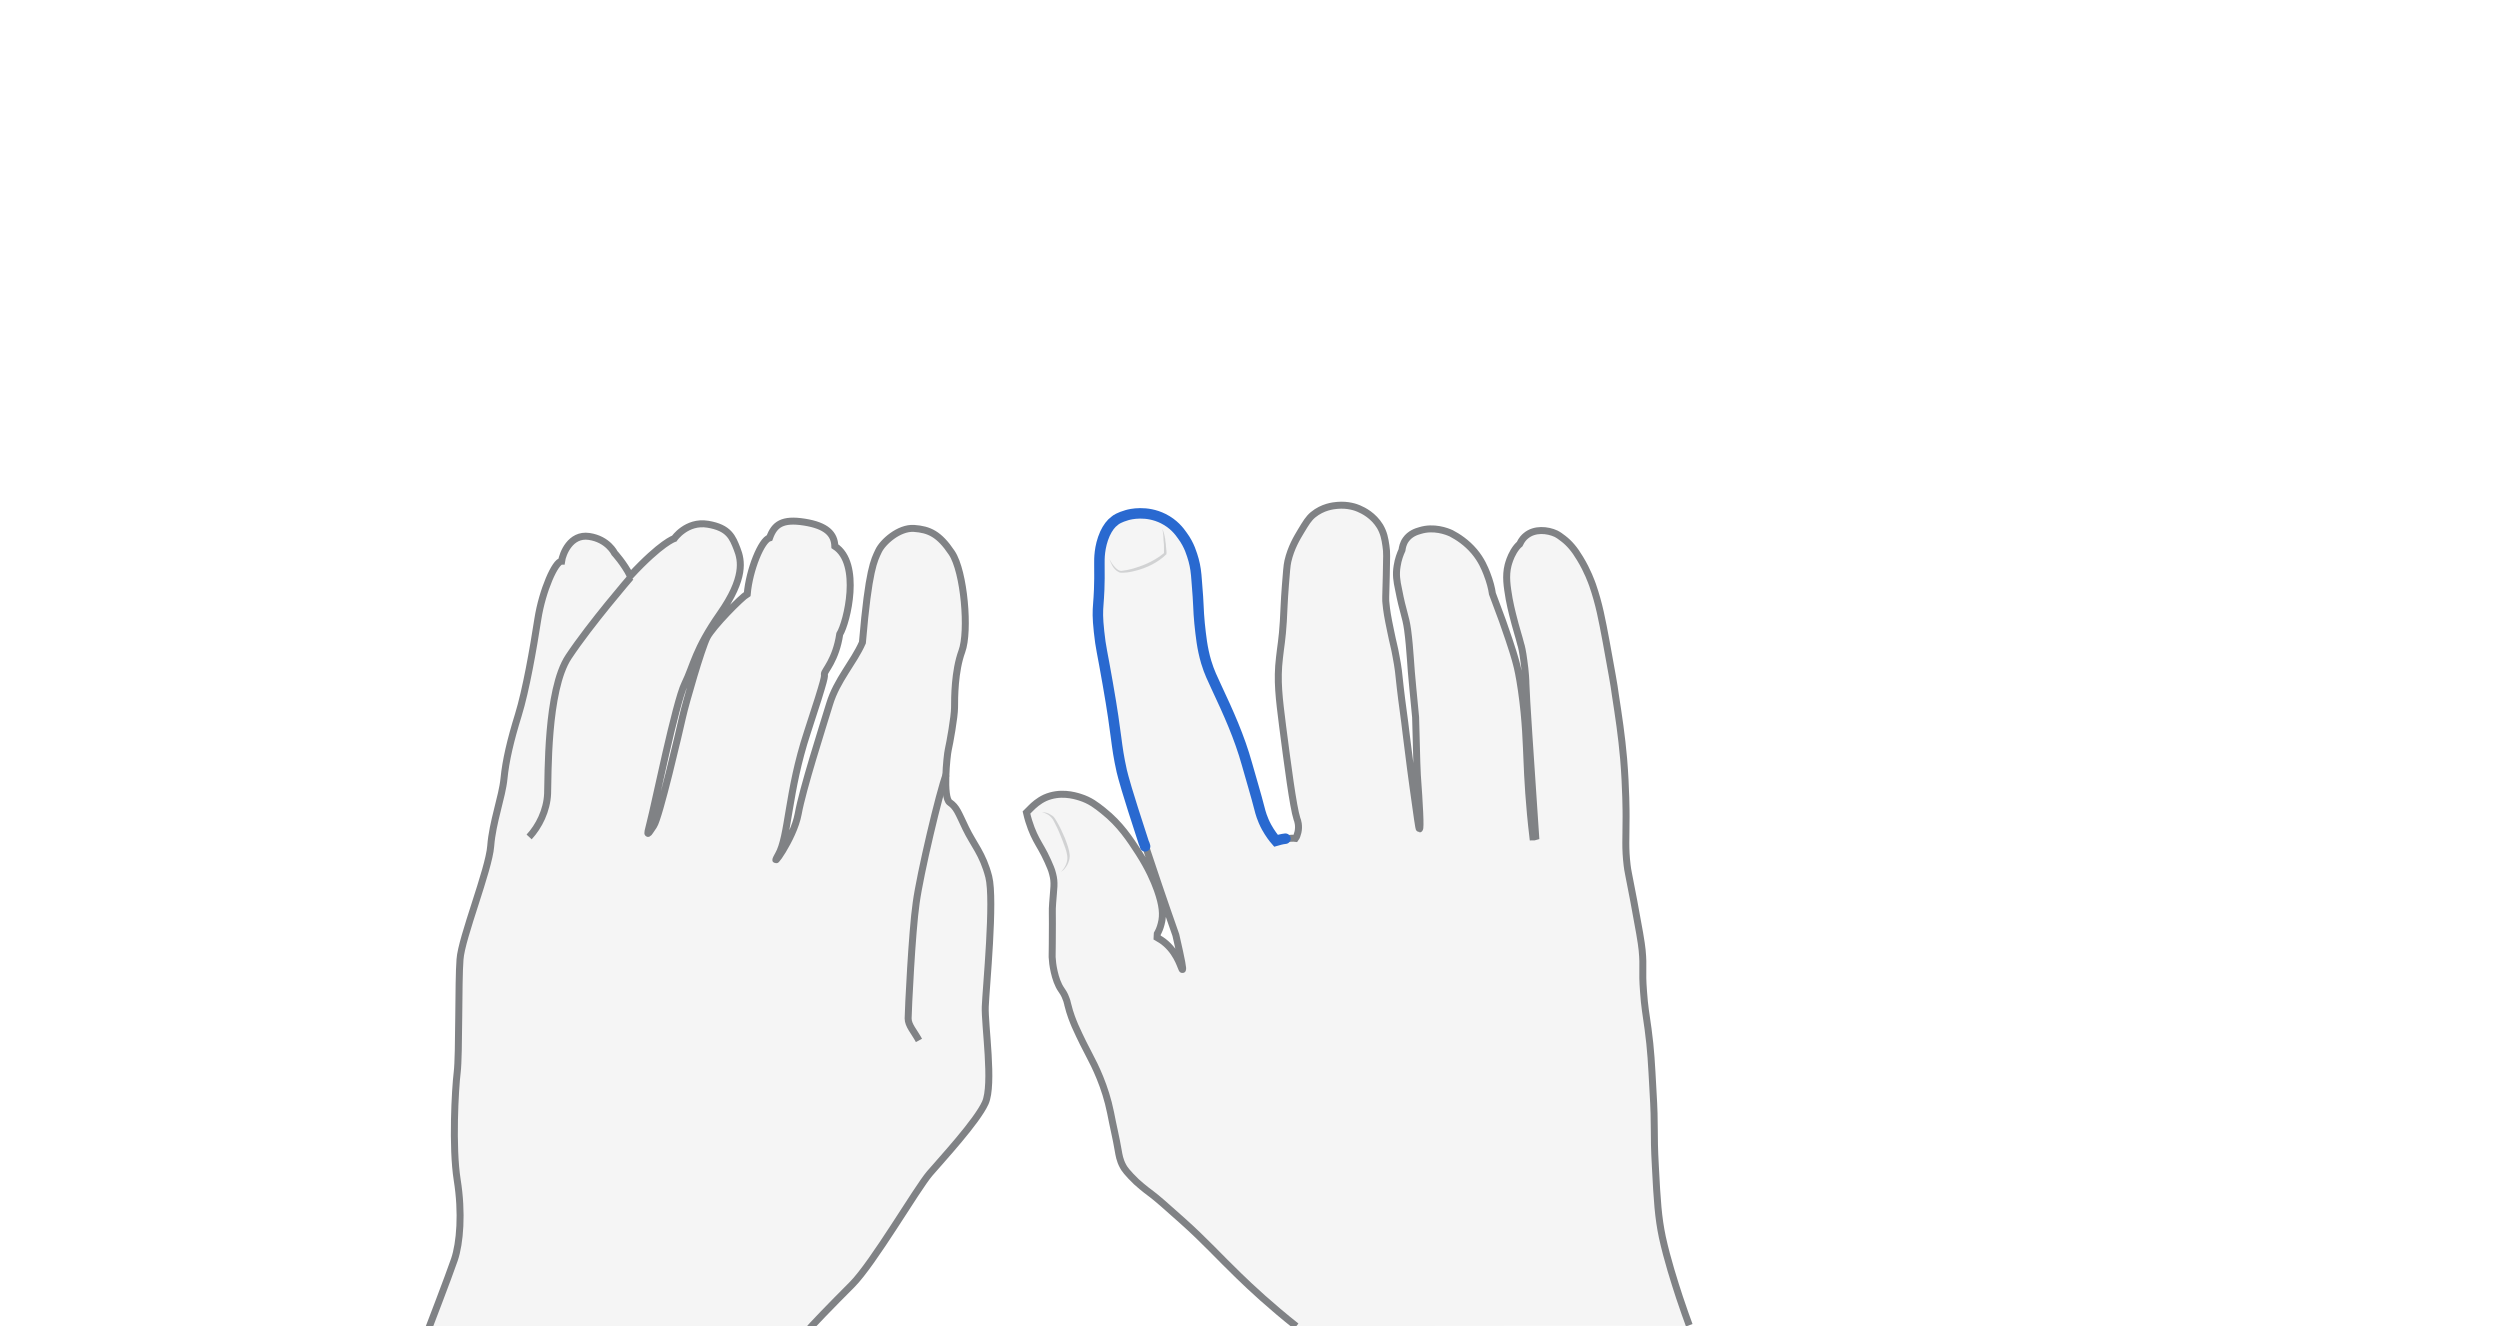 <svg xmlns="http://www.w3.org/2000/svg" viewBox="0 0 716.3 380" style="enable-background:new 0 0 716.3 380" xml:space="preserve" class="theme-bone"><style>.st0{display:none}.st1{opacity:.33;fill:#e0e1e2}.st1,.st2,.st3{display:inline}.st2{fill:none;stroke:#808285;stroke-width:2;stroke-miterlimit:10}.st3{opacity:.5}.st4{fill:#aeb0b2}</style><g id="h" class="st0" style="display:block"><path class="st1" d="M371.4 380c-7.3-5.8-12.8-10.9-16.5-14.5-5.6-5.4-9.7-10-16.2-15.8-4.8-4.3-7.2-6.4-8.8-7.6-.4-.3-2.2-1.6-4.3-3.5-2.6-2.5-3.5-3.8-3.8-4.4-1-1.8-1.2-3.4-1.4-4.5-.6-3.6-1.5-7.2-2.2-10.9-1.5-7.5-4.5-13.5-6.1-16.5-.8-1.5-2.5-4.8-4.1-8.4-.5-1.2-1.4-3.3-2.1-6.2-.1-.2-.1-.7-.4-1.4-.5-1.5-1.2-2.4-1.4-2.7-2-2.8-2.6-8-2.6-8.9-.1-.7 0-.9 0-4.4.1-10.2-.1-8.8.1-11.5.3-4.4.7-5.8 0-8.4-.3-1.3-.8-2.3-1.4-3.7-1.3-2.9-2.3-4.3-3.3-6.2-.9-1.7-2-4.2-2.8-7.7l1.3-1.3c.8-.8 2.1-2 4-2.9 4.3-1.9 8.4-.7 10-.2 2.9.9 4.7 2.3 6.7 3.9 4.9 3.9 7.6 8.1 10.2 12.1 2.8 4.4 4.3 7.8 5.3 10.6 1.5 4.3 1.8 7.1 1.1 9.7-.3 1.2-.7 2.1-1.1 2.8 0 .4-.1.8-.1 1.1.7.4 1.6.9 2.6 1.8 3.6 3.2 4.4 7.5 4.7 7.4.2-.1-.1-2.1-1.9-9.9-3.8-10.9-6.8-19.9-8.9-26.3-5.1-15.6-5.8-18.5-6.3-20.5-1.8-8.1-1.2-9.1-4-25-1.6-9.3-2-10.1-2.5-14.9-.9-8.4.3-6.2.1-19.7 0-.9-.1-4.6 1.6-8.4.8-1.7 1.7-2.9 2.8-3.7.3-.3 1.4-1 3.5-1.6 1-.3 5.6-1.4 10.4 1 3 1.5 4.6 3.6 5.5 4.9 2 2.7 2.7 5.3 3.2 7 .5 1.9.7 3.3.9 6.2.6 7 .4 7.8.8 11.9.4 3.7.7 7 1.9 11.1.9 3 1.9 4.9 2.8 6.9 3.6 7.7 6.7 14.5 8.9 22.4 1.2 4.3 2.5 8.5 3.6 12.8.2.8.7 2.8 2 5.2 1 1.8 2 3.1 2.7 3.9.7-.2 1.7-.5 2.7-.6 1-.1 2-.2 2.7-.1.3-.4.5-1 .7-1.8.4-1.8-.1-3.4-.3-3.8-1.1-3.4-2.7-15.7-4.1-26.5-1-8-1.7-13.1-.9-19.7.3-2.9.8-5.3 1.1-10.4.2-3.3.2-5.3.6-10.4.3-3.6.4-5.5.7-6.8.9-3.9 2.6-6.7 3.8-8.7 1.4-2.3 2.1-3.5 3.4-4.6 2.8-2.3 5.8-2.6 6.9-2.7 3.2-.3 5.5.6 6.2.9 1.4.6 4.2 2 6.1 5.1 1.1 1.9 1.4 3.5 1.7 5.6.3 1.9.2 3 .1 8.5-.2 6.6-.2 7.2-.1 7.9.2 2.2.5 4 1.3 7.8.8 4 1.1 4.6 1.6 7.5.6 3.1.8 4.9 1.2 8.9.5 4.5 1.2 8.9 1.7 13.4 1.1 9 1.6 12.4 2 15.4 1.1 7.8 1.6 11.8 1.8 11.7.4 0 0-7.2-.6-15.4-.2-3-.4-14.7-.5-16.6-.3-3.3-1.3-13-1.5-16.8-.2-2.7-.4-5.3-.8-8.3-.6-4.2-1.3-4.8-2.6-11.6-.5-2.3-.8-4.2-.4-6.6.3-2 .9-3.5 1.4-4.6.1-.7.3-1.9 1.1-3 1.2-1.7 3-2.3 4.1-2.6 3.9-1.2 7.6.2 8.9.8 1.9 1 4.4 2.6 6.6 5.2 2.1 2.5 3 4.8 3.6 6.3.9 2.3 1.4 4.3 1.6 5.8 1.2 3.2 2.2 5.9 2.9 7.8 3 8.5 3.7 11.2 4 12.4.3 1.1.8 3.3 1.4 7.4 1.3 8.9 1.4 16 1.6 20 .2 5.3.6 12.8 1.7 22.1.3 0 .5 0 .8-.1-1.6-24-2.7-39.7-2.8-43.8 0-.7-.1-3.3-.6-6.7-.3-2.4-.7-4.2-.9-4.7-.6-2.4-1-3.4-1.6-5.7-.3-1.2-1.1-4-1.7-7.2-.6-3.6-1.1-6.5-.3-9.7.2-.7.6-2.2 1.6-3.9.6-1 1.2-1.7 1.7-2.1.6-1.3 1.3-2 1.8-2.4 2.5-2.1 6.2-1.7 8.6-.6.8.4 1.3.8 2.1 1.4 1.7 1.3 3.2 3 4.8 5.7 2.2 3.6 3.3 6.8 3.6 7.6 1.9 5.5 2.7 9.9 3.9 16.3 1.5 8.3 2.3 12.5 2.6 15 1 6.5 1.8 11.7 2.4 18.5.7 8.4.7 15.7.7 16.5 0 6.6-.3 8.9.3 14 .2 1.7.3 1.8 1.9 10.2 1.5 8 2.2 12 2.4 14.1.5 5.2-.1 5.4.4 11.9.3 4.4.7 6.3 1.3 10.7.8 5.9 1 10.1 1.4 17.5.7 11.4.1 11.4.7 22 .5 9.7.8 14.5 2 20.2 1.4 6.4 3.5 12.9 4.9 17.2 1.1 3.3 2.1 6.1 2.8 8-37.7-.1-75.2 0-112.7.1z"/><path class="st2" d="M371.4 380c-7.3-5.8-12.8-10.9-16.5-14.5-5.6-5.4-9.7-10-16.2-15.8-4.8-4.3-7.2-6.4-8.8-7.6-.4-.3-2.2-1.6-4.3-3.5-2.6-2.5-3.5-3.8-3.8-4.4-1-1.8-1.2-3.4-1.4-4.5-.6-3.6-1.5-7.2-2.2-10.9-1.5-7.5-4.5-13.5-6.1-16.5-.8-1.5-2.5-4.8-4.1-8.4-.5-1.2-1.4-3.3-2.1-6.2-.1-.2-.1-.7-.4-1.4-.5-1.5-1.2-2.4-1.4-2.7-2-2.8-2.6-8-2.6-8.9-.1-.7 0-.9 0-4.4.1-10.2-.1-8.8.1-11.5.3-4.4.7-5.8 0-8.4-.3-1.3-.8-2.3-1.4-3.7-1.3-2.9-2.3-4.3-3.3-6.2-.9-1.7-2-4.2-2.8-7.7l1.3-1.3c.8-.8 2.1-2 4-2.9 4.3-1.9 8.4-.7 10-.2 2.9.9 4.7 2.3 6.7 3.9 4.9 3.9 7.6 8.1 10.2 12.1 2.8 4.4 4.3 7.8 5.3 10.6 1.5 4.3 1.8 7.1 1.1 9.7-.3 1.2-.7 2.1-1.1 2.8 0 .4-.1.8-.1 1.1.7.4 1.6.9 2.6 1.8 3.6 3.2 4.4 7.5 4.7 7.4.2-.1-.1-2.1-1.9-9.9-3.6-10.2-6.5-18.9-8.6-25.2m40.2-2.4c1-.1 2-.2 2.7-.1.3-.4.5-1 .7-1.8.4-1.8-.1-3.4-.3-3.8-1.1-3.4-2.7-15.7-4.1-26.5-1-8-1.7-13.1-.9-19.7.3-2.9.8-5.3 1.1-10.4.2-3.3.2-5.3.6-10.4.3-3.6.4-5.5.7-6.8.9-3.9 2.6-6.7 3.8-8.7 1.4-2.3 2.1-3.5 3.4-4.6 2.8-2.3 5.8-2.6 6.9-2.7 3.2-.3 5.5.6 6.2.9 1.4.6 4.2 2 6.1 5.1 1.1 1.9 1.4 3.5 1.7 5.6.3 1.9.2 3 .1 8.5-.2 6.6-.2 7.2-.1 7.9.2 2.2.5 4 1.3 7.8.8 4 1.1 4.6 1.6 7.5.6 3.1.8 4.9 1.2 8.9.5 4.5 1.2 8.9 1.7 13.4 1.1 9 1.6 12.4 2 15.4 1.1 7.8 1.6 11.8 1.8 11.7.4 0 0-7.2-.6-15.4-.2-3-.4-14.7-.5-16.6-.3-3.3-1.3-13-1.5-16.8-.2-2.7-.4-5.3-.8-8.3-.6-4.2-1.3-4.8-2.6-11.6-.5-2.3-.8-4.2-.4-6.6.3-2 .9-3.5 1.4-4.6.1-.7.3-1.9 1.1-3 1.2-1.7 3-2.3 4.1-2.6 3.9-1.2 7.6.2 8.9.8 1.9 1 4.4 2.6 6.6 5.2 2.1 2.5 3 4.8 3.6 6.3.9 2.3 1.4 4.3 1.6 5.8 1.2 3.2 2.2 5.9 2.9 7.8 3 8.5 3.7 11.2 4 12.4.3 1.1.8 3.3 1.4 7.4 1.3 8.9 1.4 16 1.6 20 .2 5.3.6 12.8 1.7 22.1.3 0 .5 0 .8-.1-1.6-24-2.7-39.7-2.8-43.8 0-.7-.1-3.3-.6-6.7-.3-2.4-.7-4.2-.9-4.7-.6-2.4-1-3.4-1.6-5.7-.3-1.2-1.1-4-1.7-7.2-.6-3.6-1.1-6.5-.3-9.7.2-.7.6-2.2 1.6-3.9.6-1 1.2-1.7 1.7-2.1.6-1.3 1.3-2 1.8-2.4 2.5-2.1 6.2-1.7 8.6-.6.8.4 1.3.8 2.1 1.4 1.7 1.3 3.2 3 4.8 5.7 2.2 3.6 3.3 6.8 3.6 7.6 1.9 5.5 2.7 9.9 3.9 16.3 1.5 8.3 2.3 12.5 2.6 15 1 6.5 1.8 11.7 2.4 18.5.7 8.4.7 15.7.7 16.5 0 6.6-.3 8.9.3 14 .2 1.7.3 1.8 1.9 10.2 1.5 8 2.2 12 2.4 14.1.5 5.2-.1 5.4.4 11.9.3 4.4.7 6.3 1.3 10.7.8 5.9 1 10.1 1.4 17.5.7 11.4.1 11.4.7 22 .5 9.7.8 14.5 2 20.2 1.4 6.4 3.5 12.9 4.9 17.2 1.1 3.3 2.1 6.1 2.8 8"/><path d="M328.1 242.5c-.1-.4-.2-.7-.4-1.1-5.1-15.6-5.8-18.5-6.3-20.5-1.8-8.1-1.2-9.1-4-25-1.6-9.3-2-10.1-2.5-14.9-.9-8.4.3-6.2.1-19.7 0-.9-.1-4.6 1.6-8.4.8-1.7 1.7-2.9 2.8-3.7.3-.3 1.4-1 3.5-1.6 1-.3 5.6-1.4 10.4 1 3 1.5 4.6 3.6 5.5 4.9 2 2.7 2.7 5.3 3.2 7 .5 1.9.7 3.3.9 6.2.6 7 .4 7.8.8 11.9.4 3.7.7 7 1.9 11.1.9 3 1.9 4.9 2.8 6.9 3.6 7.7 6.7 14.5 8.9 22.4 1.2 4.3 2.5 8.5 3.6 12.8.2.8.7 2.8 2 5.2 1 1.8 2 3.1 2.7 3.9.7-.2 1.7-.5 2.7-.6" style="display:inline;fill:none;stroke:#2969d0;stroke-width:3;stroke-linecap:round;stroke-miterlimit:10"/><g class="st3"><path class="st4" d="M317.8 160.1c.4.7.8 1.4 1.3 2 .5.6 1.1 1.2 1.7 1.4.3.1.6.1 1 0s.8-.1 1.2-.2c.8-.2 1.5-.3 2.3-.6 3-.9 5.9-2.3 8.3-4.3l-.1.2v-1.7c0-.6 0-1.2-.1-1.8 0-.6-.1-1.2-.1-1.8-.1-.6-.1-1.2-.3-1.8.3.5.4 1.1.6 1.7.1.6.3 1.2.3 1.8.1.6.2 1.2.2 1.8l.1.9c0 .3.1.5 0 1v.1l-.1.1c-2.4 2.3-5.5 3.8-8.6 4.6-.8.2-1.6.4-2.4.5-.4 0-.8.1-1.2.1h-.7c-.3 0-.5-.1-.7-.2-.8-.4-1.4-1.1-1.8-1.8-.3-.5-.6-1.3-.9-2z"/></g><g class="st3"><path class="st4" d="M304 249.8c1.2-1.2 2-2.9 1.8-4.5-.1-.8-.3-1.6-.6-2.4l-.9-2.4c-.6-1.6-1.3-3.2-2.1-4.7-.2-.4-.4-.8-.6-1.1-.2-.3-.5-.6-.8-.9-.6-.5-1.4-.9-2.3-1.1.9 0 1.7.2 2.5.7.4.2.8.5 1.1.9.3.4.5.8.7 1.1.9 1.5 1.6 3.1 2.3 4.7.6 1.6 1.3 3.3 1.4 5.1 0 .9-.3 1.9-.7 2.6-.5.9-1.1 1.6-1.8 2z"/></g></g><g id="neutral-left" class="st0" style="display:block"><path class="st1" d="M231.1 381.6c1.3-1.6 6.9-7.4 13-13.5s18.6-27.6 22.3-31.9c3.7-4.3 13.5-14.9 15.9-20.2 2.4-5.3-.2-22.3 0-27.6s2.7-30.6 1-37.2c-1.7-6.6-4.4-9.3-6.6-13.9s-2.6-6-4.6-7.4-.8-13.4-.4-15.1 1.8-9.4 1.8-12.1 0-10.4 2.1-16.1.7-22.8-2.9-28.2-6.5-6.7-10.8-7-9 3.9-10.2 6.5-2.8 5-4.6 26.2c-2.5 5.7-7.3 10.7-9.4 17.6s-7.7 24.3-9 31.5-8.7 17-5.7 11.7c3-5.2 2.7-18 8.3-35s4.9-15.9 4.9-16.8c0-.9 3.3-4 4.4-11.4 2.1-3.4 6.2-20.3-1.4-25.2-.1-3.5-2.4-5.9-8.7-6.9-6.3-1-8.6.6-10 4.5-2.3.6-5.8 9.1-6.4 16.1-1.7 1-9.9 9.3-11.5 12.4s-6.1 18.7-7 22.7c-.9 4-6.7 29-8.3 31.3-1.6 2.3-2.3 3.9-1-1 1.3-4.9 7.3-34.4 9.9-39.7s2.9-9.7 10.1-20 6.2-15.3 4.9-18.6c-1.3-3.3-2.3-6.1-8.4-7.1-6.1-1-9.6 4.1-9.6 4.1s-3.7 1.1-12.6 10.7c-1.9-3.7-4.5-6.5-4.5-6.5s-1.9-4-7.3-4.8c-5.4-.8-7.6 5-7.9 7.1-1.8 0-5.5 8.3-6.8 16.6-1.3 8.4-3.4 20.4-5.6 27.5-2.2 7.1-3.6 13-4.1 18.2s-3.3 12.5-3.8 19.3c-.5 6.8-8.4 26.3-8.8 32.5-.5 6.2-.2 27.4-.8 32.3-.6 4.9-1.5 21.4 0 30.9 1.5 9.4.8 18.1-.8 22.8-1.6 4.7-7.6 20.3-7.6 20.3h108.5z"/><path class="st2" d="M231.1 381.6c1.3-1.6 6.9-7.4 13-13.5s18.6-27.6 22.3-31.9c3.7-4.3 13.5-14.9 15.9-20.2 2.4-5.3-.2-22.3 0-27.6s2.7-30.6 1-37.2c-1.7-6.6-4.4-9.3-6.6-13.9s-2.6-6-4.6-7.4-.8-13.4-.4-15.1 1.8-9.4 1.8-12.1 0-10.4 2.1-16.1.7-22.8-2.9-28.2-6.5-6.7-10.8-7-9 3.9-10.2 6.5-2.8 5-4.6 26.2c-2.5 5.7-7.3 10.7-9.4 17.6s-7.7 24.3-9 31.5-8.7 17-5.7 11.7c3-5.2 2.7-18 8.3-35s4.9-15.9 4.9-16.8c0-.9 3.3-4 4.4-11.4 2.1-3.4 6.2-20.3-1.4-25.2-.1-3.5-2.4-5.9-8.7-6.9-6.3-1-8.6.6-10 4.5-2.3.6-5.8 9.1-6.4 16.1-1.7 1-9.9 9.3-11.5 12.4s-6.1 18.7-7 22.7c-.9 4-6.7 29-8.3 31.3-1.6 2.3-2.3 3.9-1-1 1.3-4.9 7.3-34.4 9.9-39.7s2.9-9.7 10.1-20 6.2-15.3 4.9-18.6c-1.3-3.3-2.3-6.1-8.4-7.1-6.1-1-9.6 4.1-9.6 4.1s-3.7 1.1-12.6 10.7c-1.9-3.7-4.5-6.5-4.5-6.5s-1.9-4-7.3-4.8c-5.4-.8-7.6 5-7.9 7.1-1.8 0-5.5 8.3-6.8 16.6-1.3 8.4-3.4 20.4-5.6 27.5-2.2 7.1-3.6 13-4.1 18.2s-3.3 12.5-3.8 19.3c-.5 6.8-8.4 26.3-8.8 32.5-.5 6.2-.2 27.4-.8 32.3-.6 4.9-1.5 21.4 0 30.9 1.5 9.4.8 18.1-.8 22.8-1.6 4.7-7.6 20.3-7.6 20.3"/><path class="st2" d="M151.6 239.8c2.8-3 5.1-7.6 5.3-12.4.2-4.8-.3-29.7 6-39.2 6.3-9.5 17.8-22.8 17.8-22.8m82.6 132.7c-1.4-2.6-3.1-4.3-3.1-6.3s1.1-24.9 2.3-33.1c1.1-8.2 6.7-31.9 8.6-36.8"/></g></svg>